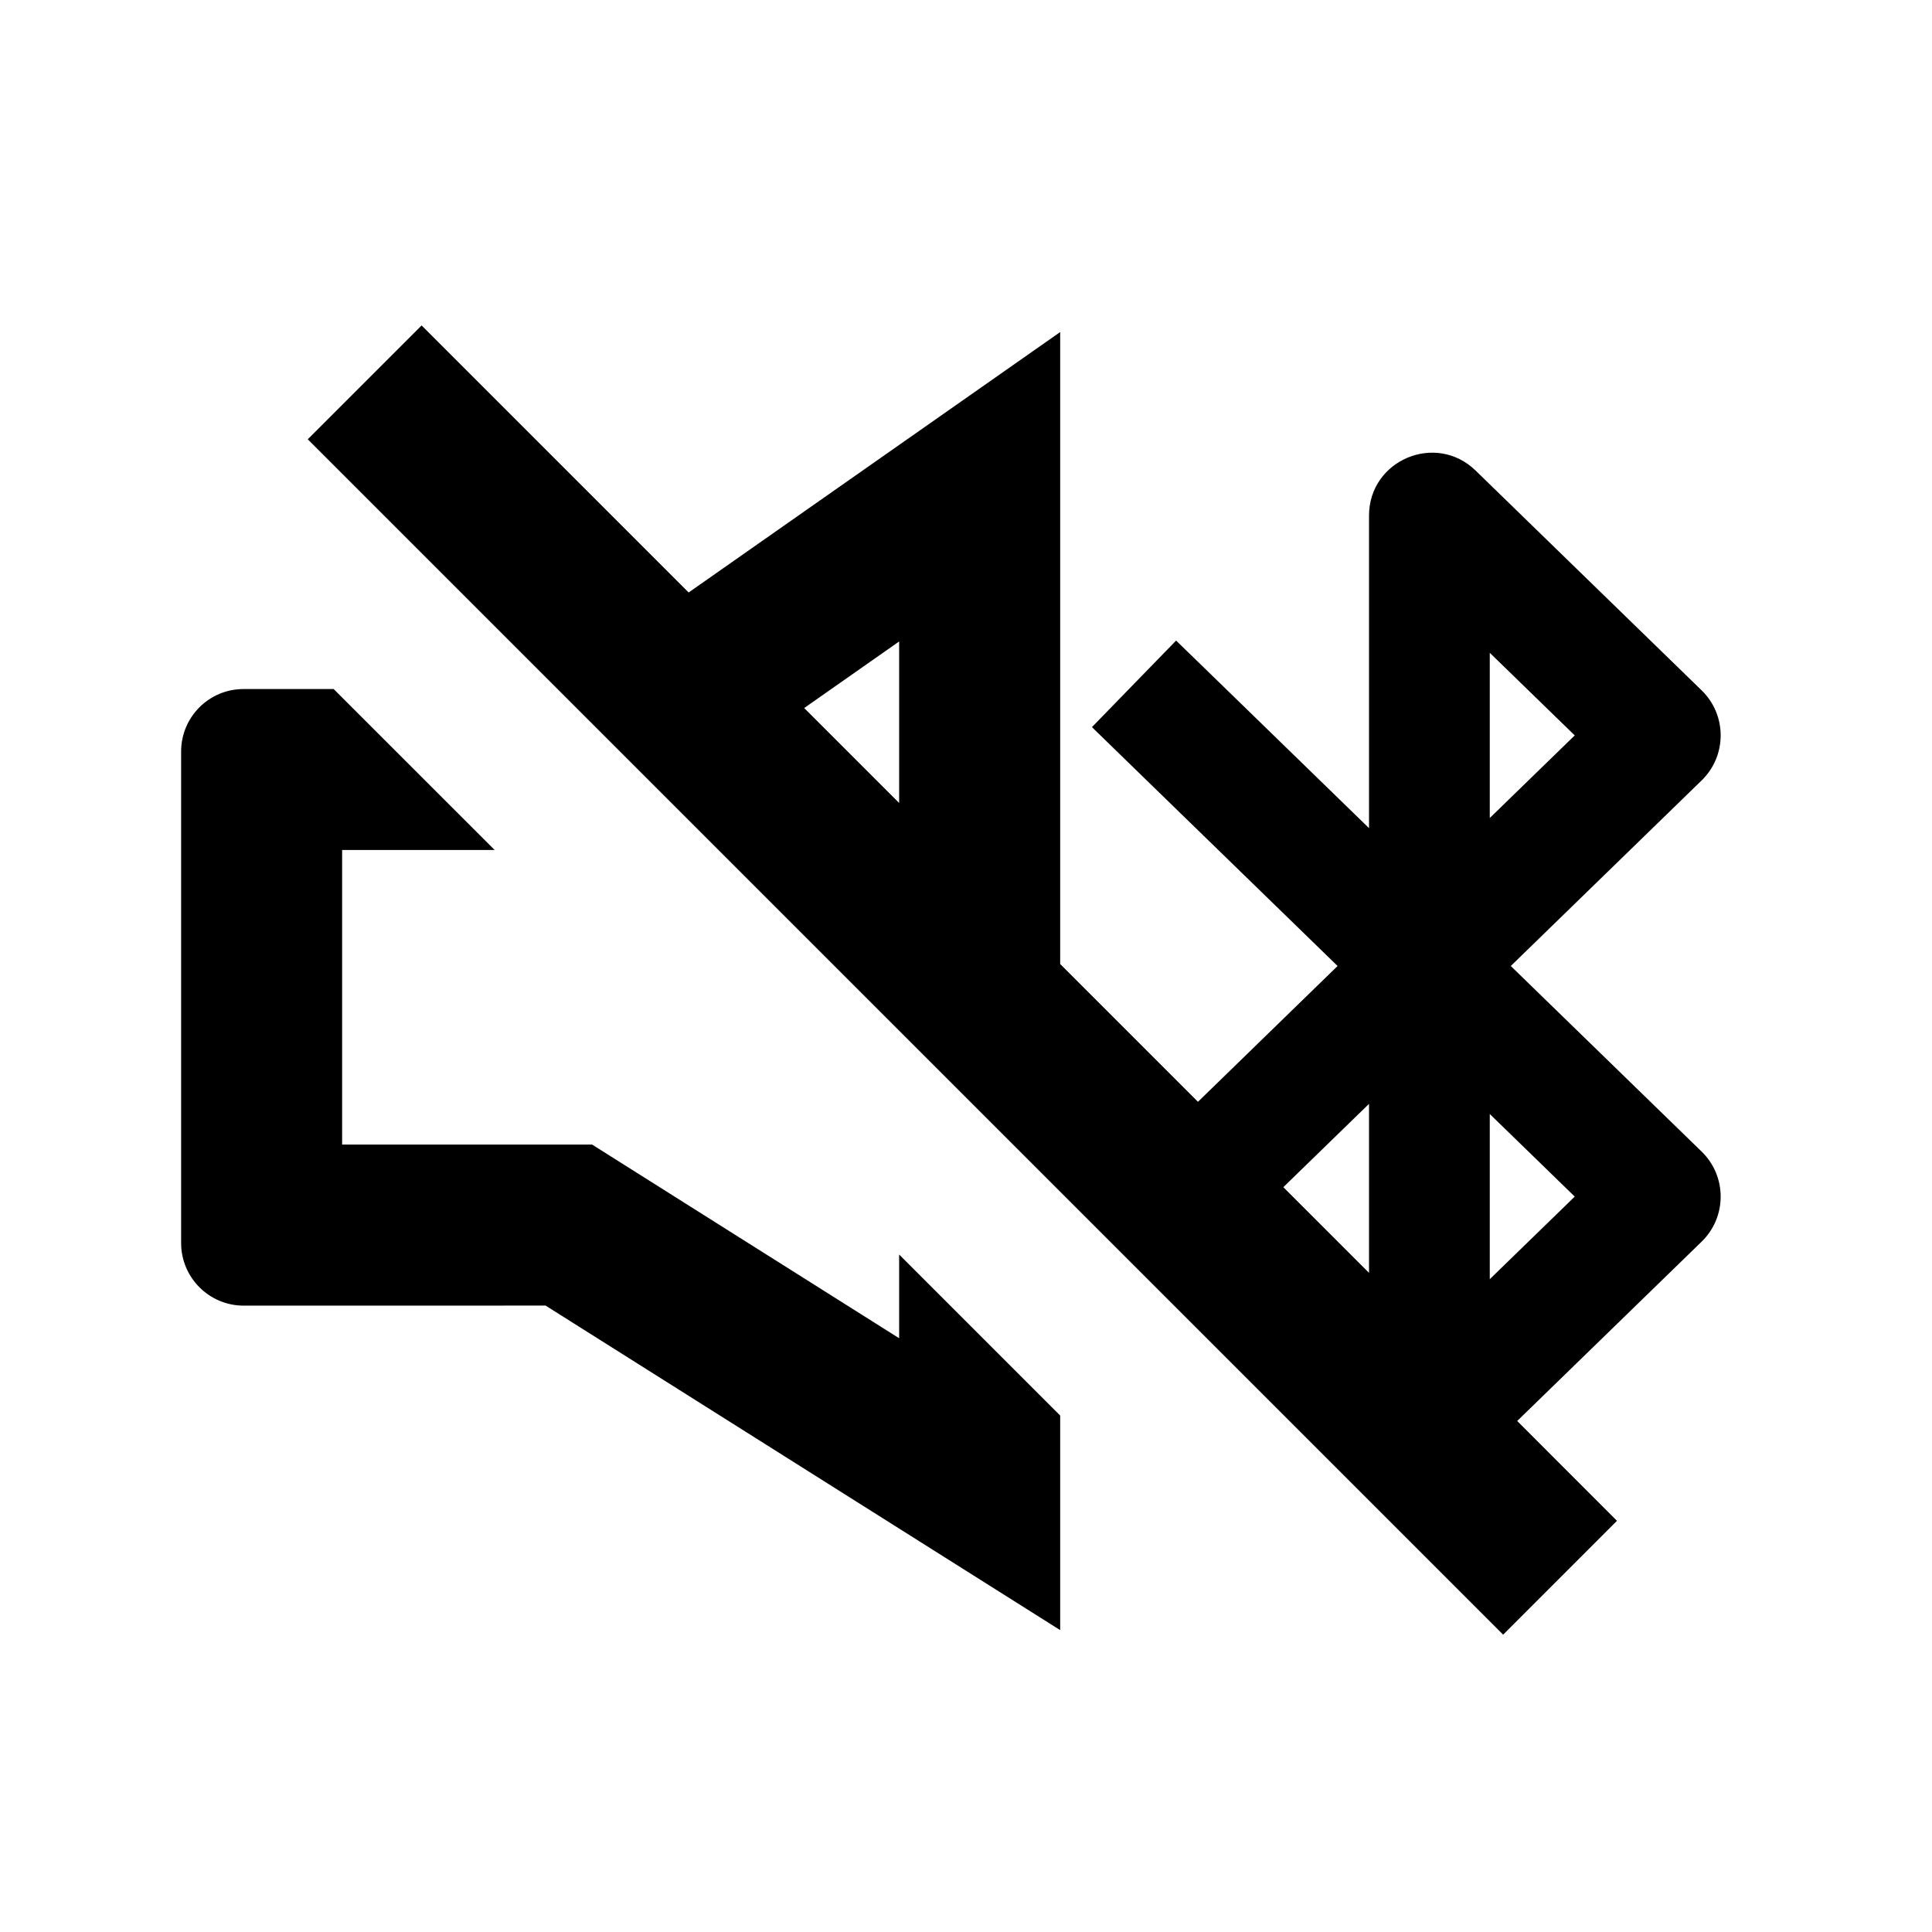 <svg width="48" height="48" viewBox="0 0 48 48" fill="none" xmlns="http://www.w3.org/2000/svg">
<path fill-rule="evenodd" clip-rule="evenodd" d="M37.345 40.613L7.646 10.914L10.475 8.086L17.109 14.72L26.34 8.25V23.951L29.763 27.374L33.232 24L28.204 19.111L27.129 18.065L29.22 15.915L30.296 16.96L34.013 20.575V12.81C34.013 11.431 35.672 10.73 36.661 11.691L42.277 17.152C42.907 17.765 42.907 18.777 42.277 19.389L37.535 24L42.277 28.611C42.907 29.223 42.907 30.235 42.277 30.848L37.694 35.304L40.173 37.784L37.345 40.613ZM34.013 31.624V27.425L31.884 29.495L34.013 31.624ZM22.339 19.95L19.98 17.591L22.339 15.937V19.95ZM26.34 40.5V35.169L22.339 31.168V33.248L14.711 28.437L8.5 28.437V21.118L12.29 21.118L8.29 17.119L6.053 17.119C5.192 17.119 4.5 17.814 4.5 18.672V30.884C4.5 31.739 5.195 32.438 6.053 32.438L13.555 32.437L26.34 40.5ZM39.124 18.271L37.013 20.323V16.219L39.124 18.271ZM39.124 29.729L37.013 27.677V31.781L39.124 29.729Z" fill="black"/>
</svg>
